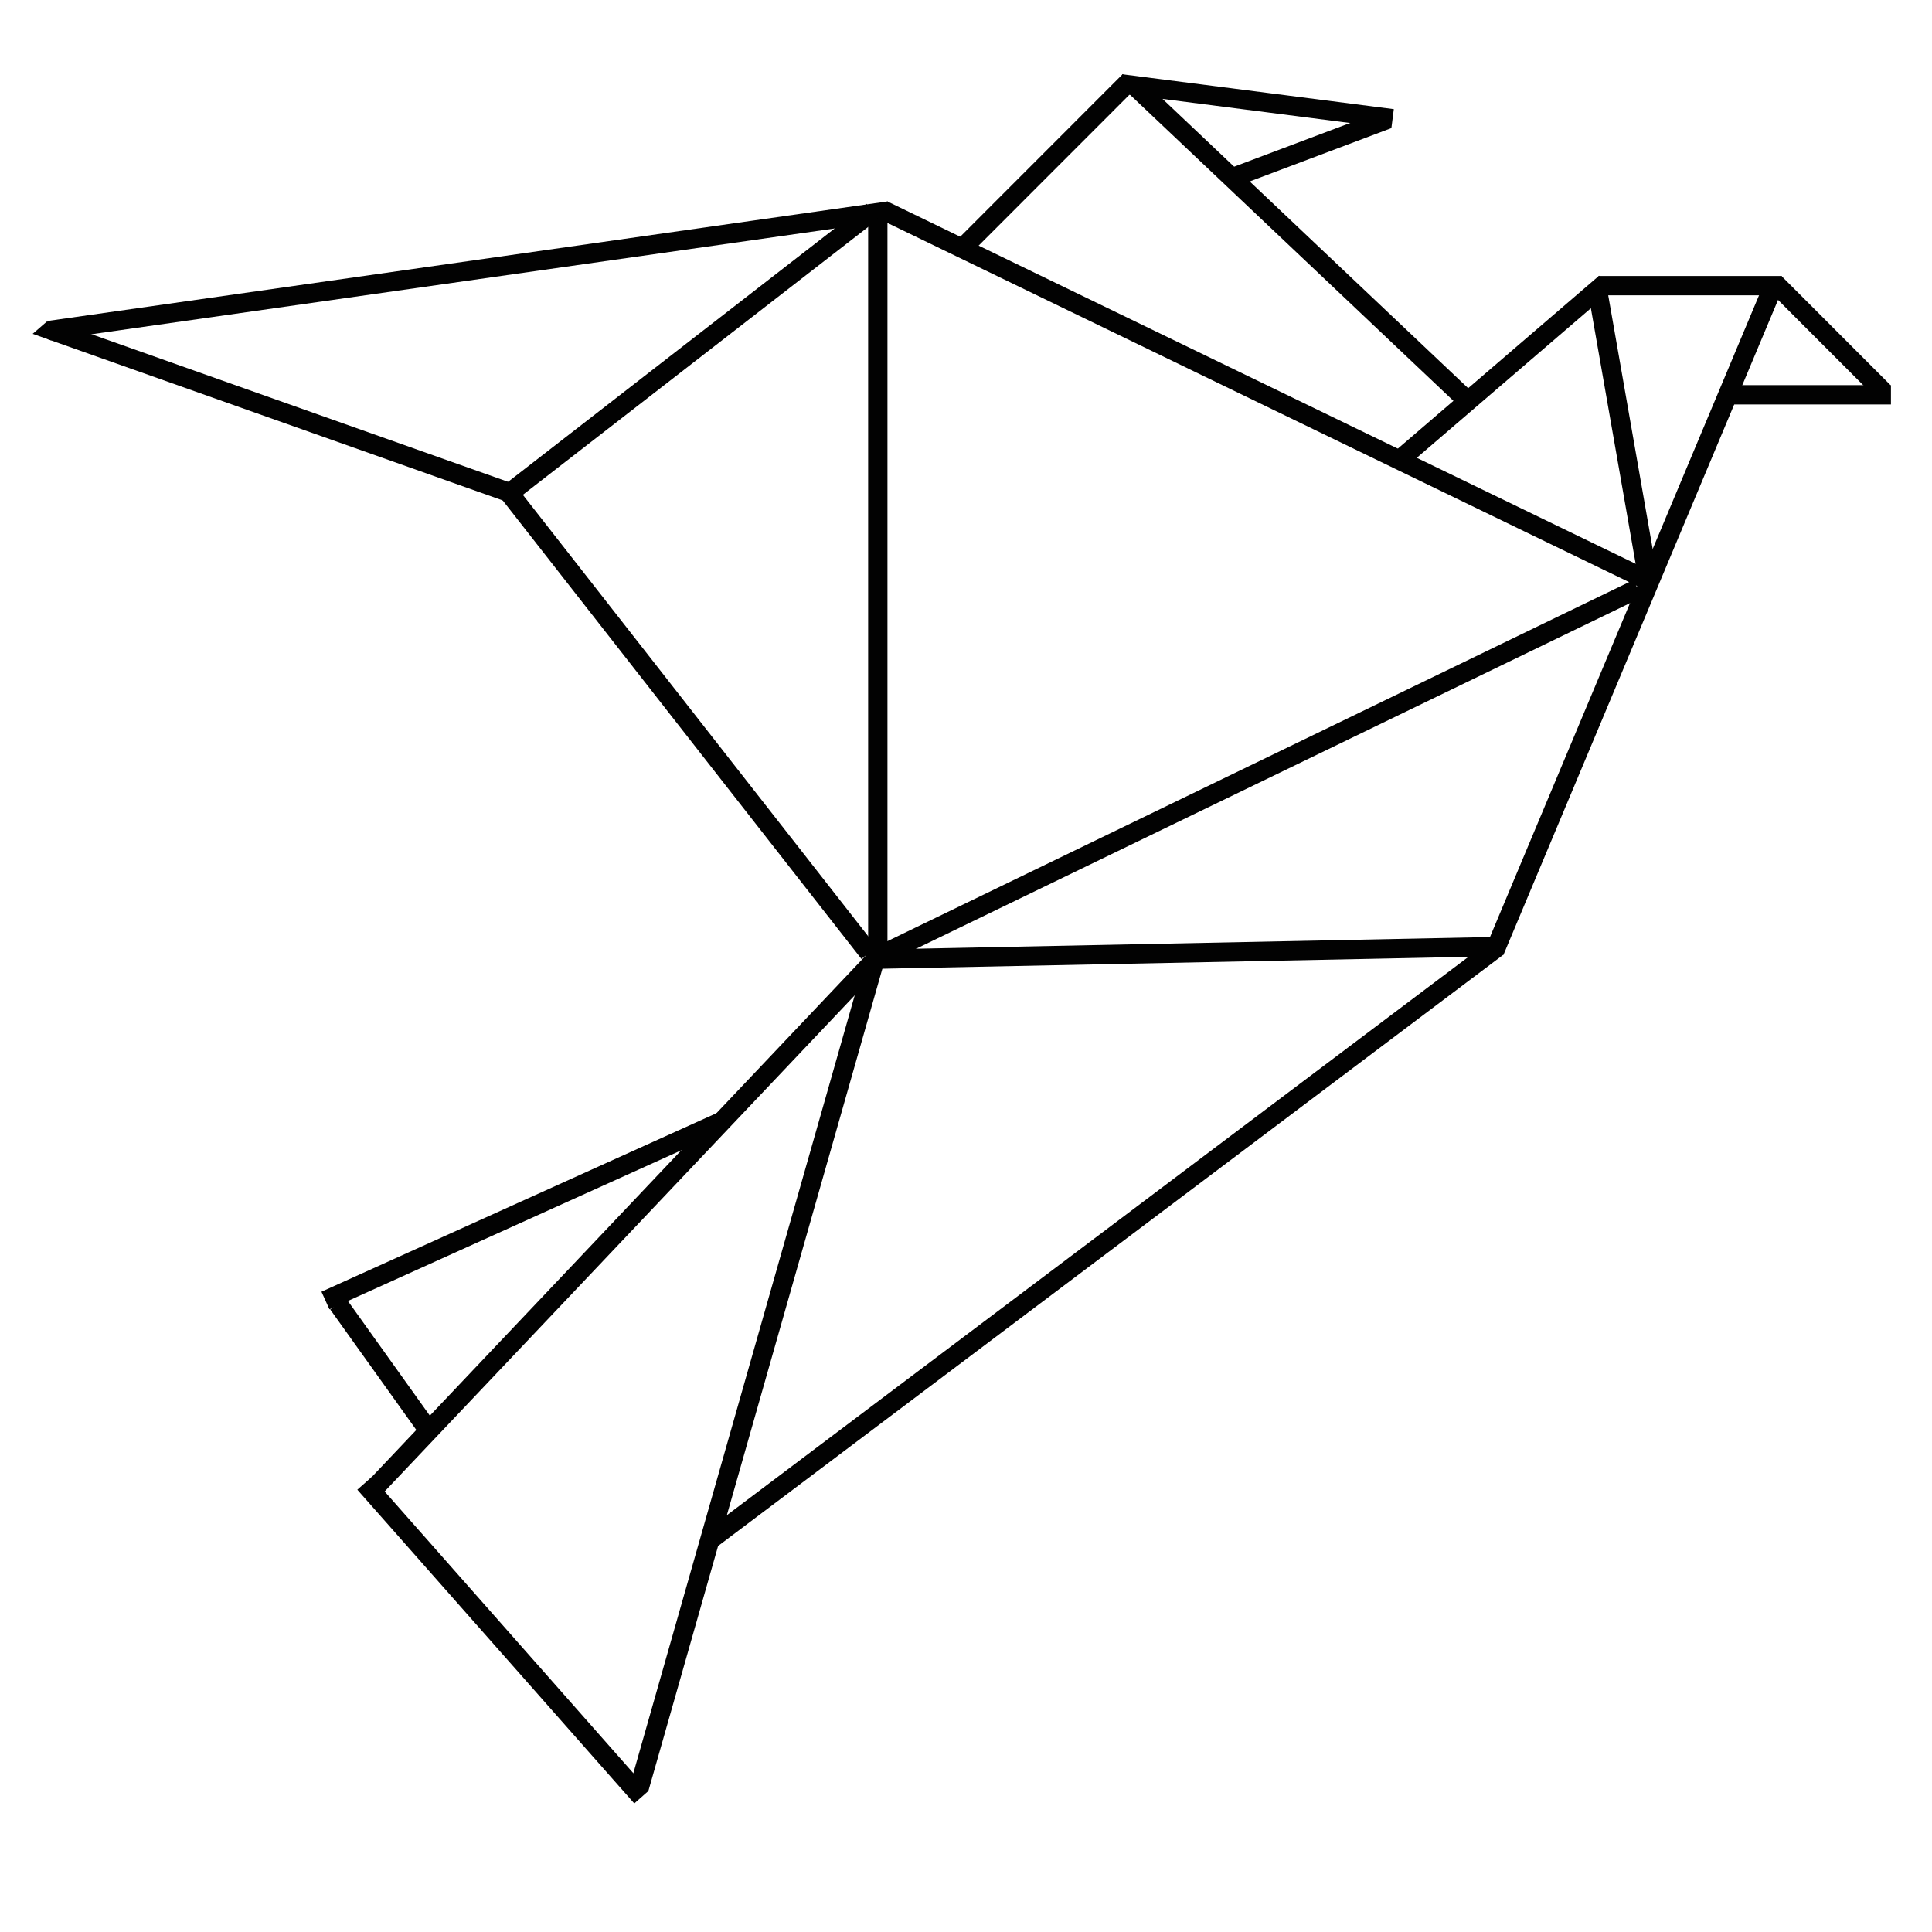 <?xml version="1.0" encoding="utf-8"?>
<!-- Generator: Adobe Illustrator 24.3.0, SVG Export Plug-In . SVG Version: 6.00 Build 0)  -->
<svg version="1.1" id="Layer_1" xmlns="http://www.w3.org/2000/svg" xmlns:xlink="http://www.w3.org/1999/xlink" x="0px" y="0px"
	 viewBox="0 0 200 200" style="enable-background:new 0 0 200 200;" xml:space="preserve">
<style type="text/css">
	.st0{stroke:#020202;stroke-width:2;stroke-miterlimit:10;}
	.st1{fill:#020202;}
</style>
<line class="st0" x1="195" y1="40.58" x2="183.67" y2="29.24"/>
<line class="st0" x1="195.75" y1="40.87" x2="179.02" y2="40.87"/>
<line class="st0" x1="184.44" y1="29.57" x2="165.48" y2="29.57"/>
<line class="st0" x1="166.19" y1="29.3" x2="144.54" y2="47.9"/>
<line class="st0" x1="165.44" y1="30.41" x2="170.64" y2="60.09"/>
<line class="st0" x1="183.43" y1="29.97" x2="154.72" y2="98.45"/>
<line class="st0" x1="170.24" y1="59.92" x2="91.4" y2="21.74"/>
<line class="st0" x1="116.93" y1="8.38" x2="99.46" y2="25.86"/>
<line class="st0" x1="144.16" y1="12.29" x2="116.06" y2="8.68"/>
<line class="st0" x1="143.64" y1="12.34" x2="127.26" y2="18.51"/>
<line class="st0" x1="151.6" y1="41.2" x2="117.21" y2="8.65"/>
<line class="st0" x1="155.07" y1="98" x2="73.72" y2="159.25"/>
<line class="st0" x1="90.87" y1="21.31" x2="90.87" y2="99.49"/>
<line class="st0" x1="154.42" y1="98" x2="90.42" y2="99.3"/>
<line class="st0" x1="90.69" y1="99.11" x2="169.53" y2="60.94"/>
<line class="st0" x1="90.87" y1="98.29" x2="66.18" y2="185.05"/>
<line class="st0" x1="90.87" y1="99.06" x2="38.56" y2="154.27"/>
<line class="st0" x1="66.41" y1="186.03" x2="37.74" y2="153.55"/>
<line class="st0" x1="33.69" y1="134.63" x2="74.75" y2="116.07"/>
<line class="st0" x1="44.4" y1="148.13" x2="35" y2="134.98"/>
<line class="st0" x1="52.72" y1="51.05" x2="89.96" y2="98.65"/>
<line class="st0" x1="5.06" y1="34.22" x2="92.03" y2="21.84"/>
<line class="st0" x1="52.72" y1="51.05" x2="90.31" y2="21.89"/>
<line class="st0" x1="53.19" y1="51.15" x2="5.24" y2="34.16"/>
<polygon class="st1" points="5.33,35.25 4.93,33.22 3.38,34.56 "/>
</svg>
